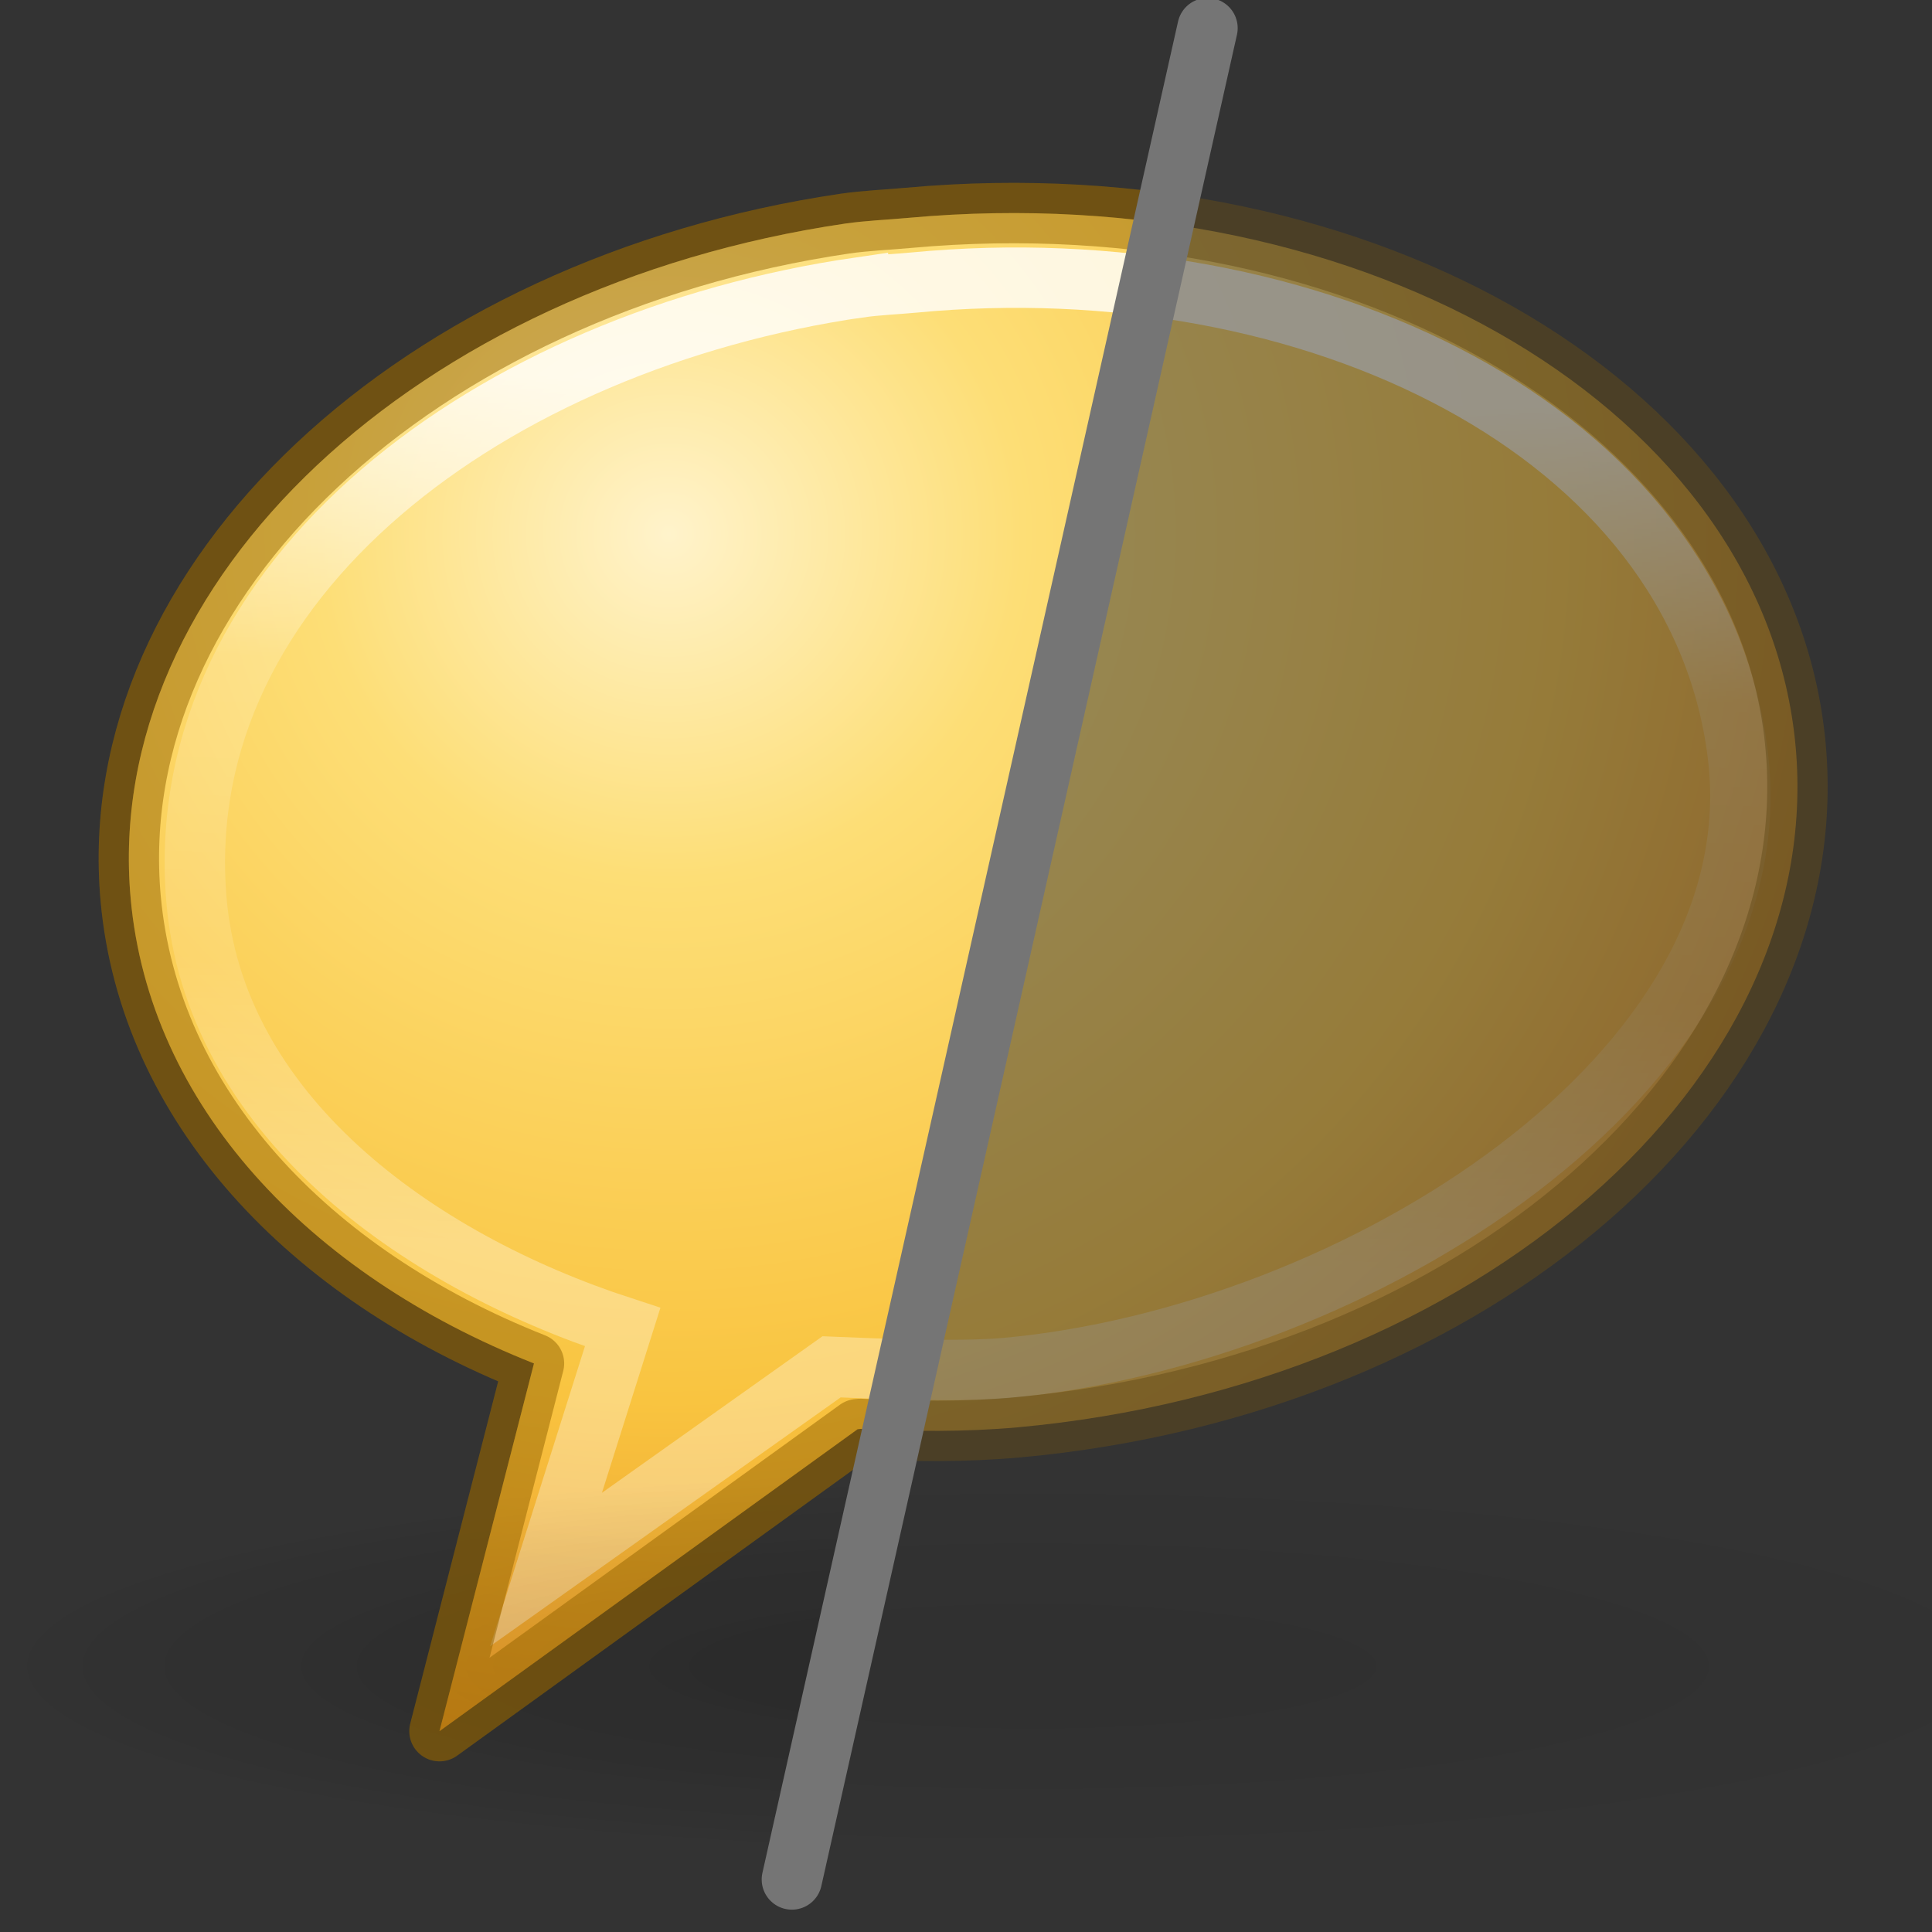 <svg height="32" width="32" xmlns="http://www.w3.org/2000/svg" xmlns:xlink="http://www.w3.org/1999/xlink"><rect width="100%" height="100%" fill="#333333" stroke="none"/><clipPath id="a"><path d="m-.712 7.442 15.932-0-5.576 25.492h-10.356z"/></clipPath><radialGradient id="b" cx="6.703" cy="73.616" gradientTransform="matrix(1.963 0 0 .356 -.239 3.227)" gradientUnits="userSpaceOnUse" r="7.228"><stop offset="0" stop-opacity=".326"/><stop offset=".5" stop-opacity=".192"/><stop offset="1" stop-opacity="0"/></radialGradient><radialGradient id="c" cx="21.96" cy="-6.637" gradientTransform="matrix(-.008 1.506 -1.542 -.008 -1.939 -18.638)" gradientUnits="userSpaceOnUse" r="11.509"><stop offset="0" stop-color="#fff3cb"/><stop offset=".262" stop-color="#fdde76"/><stop offset=".661" stop-color="#f9c440"/><stop offset="1" stop-color="#e48b20"/></radialGradient><linearGradient id="d" gradientTransform="matrix(.52 -.047 .051 .567 -1.569 7.52)" gradientUnits="userSpaceOnUse" x1="27.261" x2="25.011" y1="11.249" y2="31.265"><stop offset="0" stop-color="#fff"/><stop offset=".334" stop-color="#fff" stop-opacity=".235"/><stop offset=".679" stop-color="#fff" stop-opacity=".157"/><stop offset="1" stop-color="#fff" stop-opacity=".392"/></linearGradient><g opacity=".5" transform="matrix(1.255 0 0 1.255 .894 -9.342)"><path d="m10.44 10.395c-5.636.83-9.806 4.707-9.428 8.906.245 2.719 2.335 4.956 5.323 6.137l-1.247 4.853 5.518-3.985.038-.004c.681.033 1.365.043 2.075-.021 6.058-.552 10.664-4.577 10.267-8.982-.398-4.405-5.649-7.532-11.708-6.98-.284.026-.562.036-.839.076z" fill="url(#c)" fill-rule="evenodd"/><path d="m10.628 11.237c-4.829.702-9.086 3.826-8.75 8.056.226 2.841 2.873 4.769 5.627 5.666l-1.011 3.199 3.768-2.675c.583.025 1.694.07 2.302.015 4.598-.419 10.189-3.886 9.657-8.108-.538-4.275-5.638-6.718-10.874-6.217-.243.023-.481.031-.719.065z" fill="none" opacity=".8" stroke="url(#d)" stroke-width=".797"/><path d="m27.101 29.427c0 1.421-6.351 2.573-14.186 2.573-7.835 0-14.186-1.152-14.186-2.573 0-1.421 6.351-2.573 14.186-2.573 7.835 0 14.186 1.152 14.186 2.573z" fill="url(#b)" opacity=".4"/><path d="m10.44 10.395c-5.636.83-9.806 4.707-9.428 8.906.245 2.719 2.335 4.956 5.323 6.137l-1.247 4.853 5.518-3.985.038-.004c.681.033 1.365.043 2.075-.021 6.058-.552 10.664-4.577 10.267-8.982-.398-4.405-5.649-7.532-11.708-6.98-.284.026-.562.036-.839.076z" fill="none" opacity=".5" stroke="#956500" stroke-linejoin="round" stroke-width=".797"/></g><g clip-path="url(#a)" transform="matrix(1.255 0 0 1.255 .894 -9.342)"><path d="m10.44 10.395c-5.636.83-9.806 4.707-9.428 8.906.245 2.719 2.335 4.956 5.323 6.137l-1.247 4.853 5.518-3.985.038-.004c.681.033 1.365.043 2.075-.021 6.058-.552 10.664-4.577 10.267-8.982-.398-4.405-5.649-7.532-11.708-6.98-.284.026-.562.036-.839.076z" fill="url(#c)" fill-rule="evenodd"/><path d="m10.628 11.237c-4.829.702-9.086 3.826-8.75 8.056.226 2.841 2.873 4.769 5.627 5.666l-1.011 3.199 3.768-2.675c.583.025 1.694.07 2.302.015 4.598-.419 10.189-3.886 9.657-8.108-.538-4.275-5.638-6.718-10.874-6.217-.243.023-.481.031-.719.065z" fill="none" opacity=".8" stroke="url(#d)" stroke-width=".797"/><path d="m27.101 29.427c0 1.421-6.351 2.573-14.186 2.573-7.835 0-14.186-1.152-14.186-2.573 0-1.421 6.351-2.573 14.186-2.573 7.835 0 14.186 1.152 14.186 2.573z" fill="url(#b)" opacity=".4"/><path d="m10.44 10.395c-5.636.83-9.806 4.707-9.428 8.906.245 2.719 2.335 4.956 5.323 6.137l-1.247 4.853 5.518-3.985.038-.004c.681.033 1.365.043 2.075-.021 6.058-.552 10.664-4.577 10.267-8.982-.398-4.405-5.649-7.532-11.708-6.98-.284.026-.562.036-.839.076z" fill="none" opacity=".5" stroke="#956500" stroke-linejoin="round" stroke-width=".797"/></g><path d="m20 .466-6.884 30.664" fill="none" stroke="#757575" stroke-linecap="round" stroke-linejoin="round"/></svg>